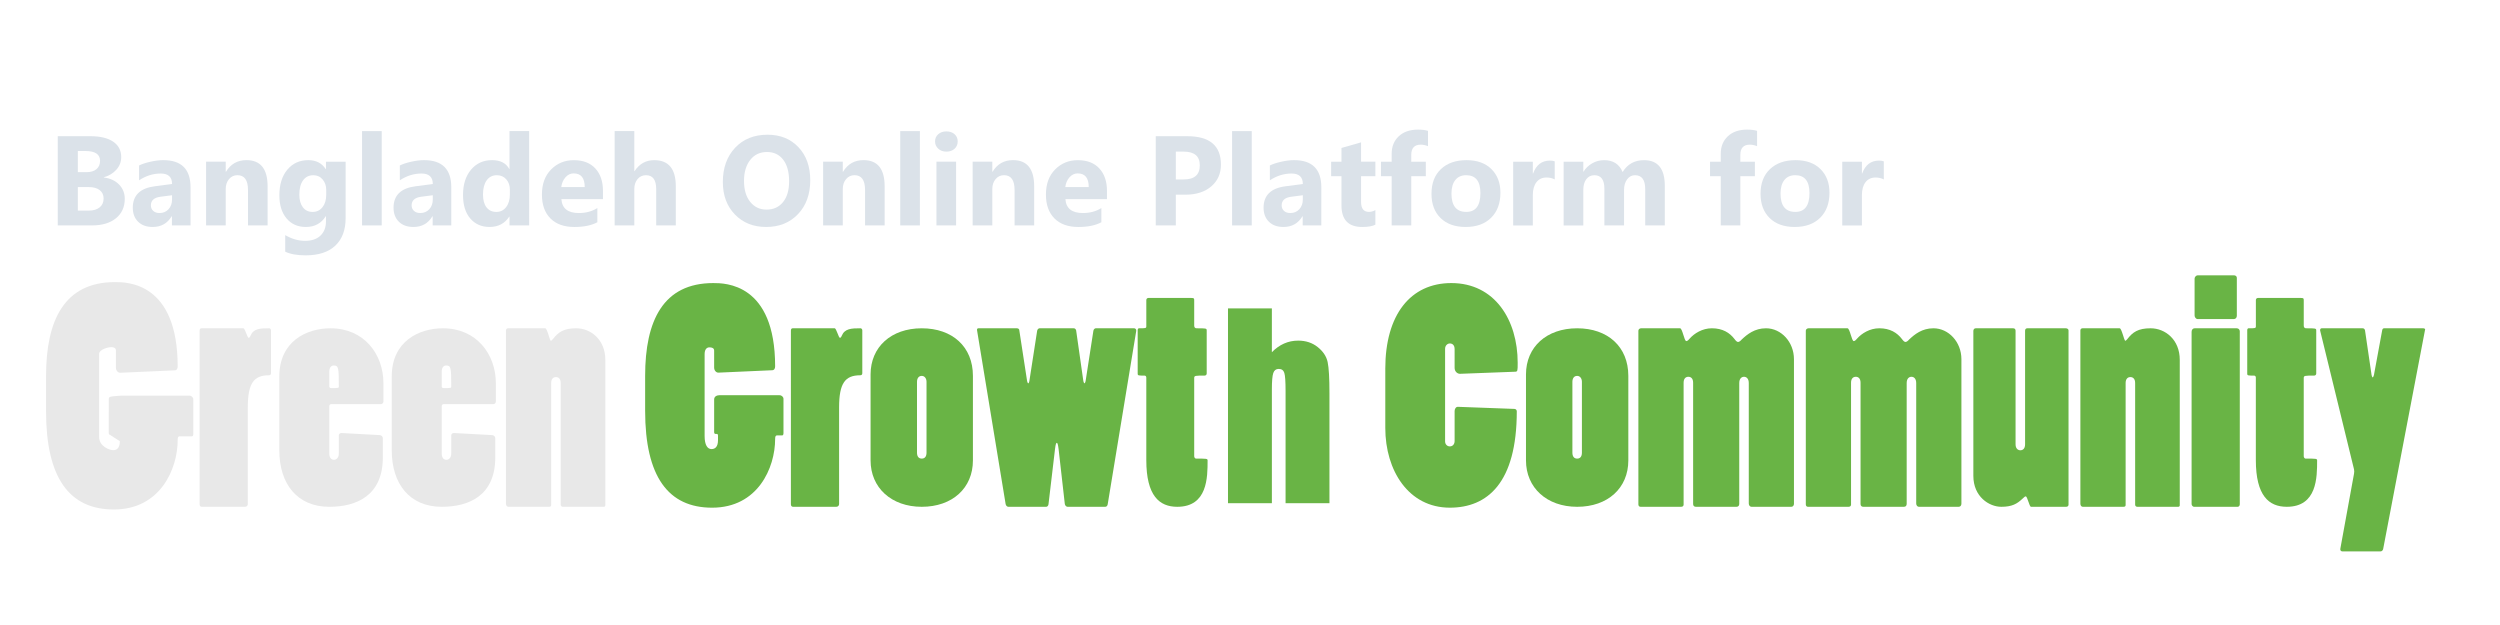 <?xml version="1.0" encoding="utf-8"?>
<!-- Generator: Adobe Illustrator 16.0.0, SVG Export Plug-In . SVG Version: 6.00 Build 0)  -->
<!DOCTYPE svg PUBLIC "-//W3C//DTD SVG 1.1//EN" "http://www.w3.org/Graphics/SVG/1.1/DTD/svg11.dtd">
<svg version="1.1" id="Layer_1" xmlns="http://www.w3.org/2000/svg" xmlns:xlink="http://www.w3.org/1999/xlink" x="0px" y="0px"
	 width="284px" height="71px" viewBox="0 0 284 71" enable-background="new 0 0 284 71" xml:space="preserve">
<g>
	<defs>
		<rect id="SVGID_1_" width="281" height="64.5"/>
	</defs>
	<clipPath id="SVGID_2_">
		<use xlink:href="#SVGID_1_"  overflow="visible"/>
	</clipPath>
	<g clip-path="url(#SVGID_2_)">
		<path fill="#DBE2E9" d="M6.561,25.607V15.472h3.69c1.13,0,2,0.207,2.607,0.622c0.608,0.415,0.913,0.999,0.913,1.752
			c0,0.547-0.185,1.025-0.555,1.435c-0.37,0.41-0.842,0.695-1.417,0.855v0.028c0.721,0.09,1.297,0.356,1.728,0.799
			c0.431,0.444,0.647,0.982,0.647,1.619c0,0.928-0.332,1.664-0.997,2.209c-0.665,0.543-1.572,0.816-2.721,0.816L6.561,25.607z
			 M8.843,17.154v2.403h1.004c0.471,0,0.842-0.114,1.113-0.343c0.271-0.228,0.406-0.543,0.406-0.943
			c0-0.745-0.556-1.117-1.668-1.117H8.843z M8.843,21.253v2.672h1.237c0.528,0,0.941-0.123,1.241-0.368
			c0.299-0.245,0.448-0.58,0.448-1.003c0-0.406-0.147-0.724-0.442-0.955c-0.294-0.23-0.705-0.346-1.233-0.346H8.843z"/>
		<path fill="#DBE2E9" d="M21.643,25.607H19.53v-1.039h-0.028c-0.485,0.811-1.203,1.216-2.155,1.216
			c-0.702,0-1.255-0.199-1.658-0.597c-0.403-0.397-0.604-0.929-0.604-1.594c0-1.404,0.832-2.215,2.496-2.432l1.964-0.261
			c0-0.792-0.428-1.188-1.286-1.188c-0.863,0-1.683,0.257-2.46,0.771v-1.683c0.312-0.16,0.737-0.302,1.276-0.424
			s1.031-0.185,1.474-0.185c2.064,0,3.096,1.03,3.096,3.088v4.327H21.643z M19.543,22.667V22.18l-1.314,0.17
			c-0.725,0.094-1.089,0.422-1.089,0.982c0,0.254,0.089,0.462,0.265,0.625c0.177,0.163,0.417,0.244,0.718,0.244
			c0.418,0,0.76-0.145,1.025-0.435C19.413,23.477,19.543,23.11,19.543,22.667z"/>
		<path fill="#DBE2E9" d="M30.4,25.607h-2.227v-4.022c0-1.122-0.4-1.683-1.202-1.683c-0.386,0-0.704,0.148-0.954,0.445
			c-0.25,0.296-0.375,0.674-0.375,1.13v4.127H23.41v-7.238h2.233v1.146h0.029c0.532-0.881,1.308-1.322,2.325-1.322
			c1.602,0,2.403,0.995,2.403,2.983V25.607z"/>
		<path fill="#DBE2E9" d="M39.263,24.781c0,1.342-0.389,2.382-1.166,3.12c-0.777,0.737-1.904,1.106-3.378,1.106
			c-0.975,0-1.748-0.14-2.318-0.417v-1.88c0.745,0.433,1.497,0.65,2.255,0.65c0.754,0,1.338-0.199,1.753-0.597
			s0.622-0.939,0.622-1.622v-0.573h-0.029c-0.508,0.811-1.26,1.216-2.255,1.216c-0.924,0-1.656-0.326-2.198-0.975
			c-0.542-0.65-0.813-1.522-0.813-2.615c0-1.226,0.302-2.198,0.905-2.92c0.604-0.721,1.396-1.082,2.382-1.082
			c0.881,0,1.541,0.339,1.979,1.018h0.029V18.37h2.233L39.263,24.781z M37.058,22.13v-0.573c0-0.457-0.136-0.847-0.406-1.169
			c-0.271-0.323-0.623-0.483-1.057-0.483c-0.494,0-0.884,0.193-1.166,0.58c-0.282,0.387-0.424,0.931-0.424,1.633
			c0,0.604,0.134,1.08,0.403,1.431c0.269,0.352,0.637,0.526,1.104,0.526c0.461,0,0.835-0.177,1.12-0.534
			C36.915,23.186,37.058,22.714,37.058,22.13z"/>
		<path fill="#DBE2E9" d="M43.362,25.607h-2.233V14.893h2.233V25.607z"/>
		<path fill="#DBE2E9" d="M51.264,25.607h-2.113v-1.039h-0.028c-0.485,0.811-1.203,1.216-2.155,1.216
			c-0.702,0-1.255-0.199-1.658-0.597c-0.403-0.397-0.604-0.929-0.604-1.594c0-1.404,0.832-2.215,2.496-2.432l1.964-0.261
			c0-0.792-0.428-1.188-1.286-1.188c-0.863,0-1.683,0.257-2.46,0.771v-1.683c0.312-0.16,0.737-0.302,1.276-0.424
			c0.54-0.123,1.031-0.185,1.474-0.185c2.064,0,3.096,1.03,3.096,3.088v4.327H51.264z M49.164,22.667V22.18l-1.314,0.17
			c-0.725,0.094-1.089,0.422-1.089,0.982c0,0.254,0.089,0.462,0.265,0.625c0.177,0.163,0.417,0.244,0.718,0.244
			c0.418,0,0.76-0.145,1.025-0.435C49.034,23.477,49.164,23.11,49.164,22.667z"/>
		<path fill="#DBE2E9" d="M60.112,25.607H57.88V24.61h-0.029c-0.509,0.782-1.255,1.173-2.241,1.173
			c-0.905,0-1.633-0.319-2.184-0.958c-0.551-0.639-0.827-1.531-0.827-2.675c0-1.197,0.304-2.156,0.912-2.877
			c0.608-0.721,1.404-1.082,2.389-1.082c0.933,0,1.583,0.334,1.95,1.003h0.029v-4.305h2.233L60.112,25.607z M57.922,22.088v-0.544
			c0-0.472-0.137-0.863-0.41-1.173c-0.273-0.311-0.629-0.466-1.067-0.466c-0.495,0-0.881,0.195-1.159,0.583
			s-0.417,0.923-0.417,1.601c0,0.636,0.134,1.126,0.403,1.47c0.269,0.344,0.641,0.516,1.117,0.516c0.453,0,0.821-0.181,1.106-0.544
			C57.779,23.167,57.922,22.686,57.922,22.088z"/>
		<path fill="#DBE2E9" d="M68.495,22.625h-4.721c0.076,1.051,0.737,1.576,1.986,1.576c0.796,0,1.496-0.188,2.1-0.565v1.612
			c-0.669,0.358-1.539,0.537-2.608,0.537c-1.168,0-2.076-0.324-2.721-0.972s-0.968-1.551-0.968-2.71
			c0-1.202,0.349-2.154,1.046-2.856c0.697-0.702,1.555-1.053,2.573-1.053c1.055,0,1.871,0.314,2.449,0.941
			c0.577,0.626,0.866,1.478,0.866,2.551v0.94H68.495z M66.424,21.253c0-1.037-0.42-1.555-1.258-1.555
			c-0.358,0-0.667,0.148-0.929,0.445c-0.261,0.296-0.421,0.667-0.478,1.109L66.424,21.253z"/>
		<path fill="#DBE2E9" d="M76.772,25.607h-2.227v-4.113c0-1.061-0.386-1.59-1.159-1.59c-0.396,0-0.716,0.148-0.961,0.444
			s-0.368,0.674-0.368,1.131v4.127h-2.233V14.892h2.233v4.552h0.028c0.547-0.834,1.289-1.251,2.227-1.251
			c1.64,0,2.459,0.99,2.459,2.968V25.607z"/>
		<path fill="#DBE2E9" d="M87.035,25.784c-1.452,0-2.634-0.472-3.549-1.417c-0.914-0.944-1.371-2.176-1.371-3.692
			c0-1.602,0.464-2.898,1.393-3.888c0.928-0.989,2.158-1.483,3.689-1.483c1.447,0,2.616,0.474,3.509,1.42
			c0.893,0.947,1.339,2.196,1.339,3.746c0,1.592-0.462,2.876-1.389,3.852C89.73,25.296,88.523,25.784,87.035,25.784z M87.134,17.267
			c-0.802,0-1.438,0.3-1.908,0.901c-0.471,0.601-0.707,1.396-0.707,2.385c0,1.004,0.236,1.798,0.707,2.382
			c0.471,0.585,1.089,0.877,1.852,0.877c0.786,0,1.411-0.284,1.873-0.852c0.462-0.568,0.693-1.356,0.693-2.364
			c0-1.051-0.224-1.868-0.672-2.453C88.523,17.559,87.911,17.267,87.134,17.267z"/>
		<path fill="#DBE2E9" d="M100.498,25.607h-2.227v-4.022c0-1.122-0.4-1.683-1.202-1.683c-0.386,0-0.704,0.148-0.954,0.445
			c-0.249,0.296-0.375,0.674-0.375,1.13v4.127h-2.233v-7.238h2.233v1.146h0.029c0.532-0.881,1.308-1.322,2.325-1.322
			c1.602,0,2.403,0.995,2.403,2.983V25.607z"/>
		<path fill="#DBE2E9" d="M104.499,25.607h-2.233V14.893h2.233V25.607z"/>
		<path fill="#DBE2E9" d="M107.509,17.225c-0.377,0-0.685-0.112-0.926-0.335s-0.36-0.499-0.36-0.824c0-0.334,0.12-0.607,0.36-0.82
			c0.24-0.212,0.549-0.318,0.926-0.318c0.382,0,0.691,0.106,0.93,0.318c0.238,0.212,0.356,0.485,0.356,0.82
			c0,0.339-0.119,0.617-0.356,0.833C108.201,17.116,107.891,17.225,107.509,17.225z M108.612,25.607h-2.233v-7.238h2.233V25.607z"/>
		<path fill="#DBE2E9" d="M117.482,25.607h-2.226v-4.022c0-1.122-0.401-1.683-1.202-1.683c-0.387,0-0.704,0.148-0.954,0.445
			c-0.249,0.296-0.374,0.674-0.374,1.13v4.127h-2.234v-7.238h2.234v1.146h0.028c0.533-0.881,1.307-1.322,2.325-1.322
			c1.602,0,2.403,0.995,2.403,2.983V25.607z"/>
		<path fill="#DBE2E9" d="M125.752,22.625h-4.721c0.075,1.051,0.737,1.576,1.986,1.576c0.795,0,1.496-0.188,2.098-0.565v1.612
			c-0.669,0.358-1.537,0.537-2.608,0.537c-1.168,0-2.075-0.324-2.72-0.972c-0.646-0.648-0.969-1.551-0.969-2.71
			c0-1.202,0.35-2.154,1.047-2.856c0.697-0.702,1.554-1.053,2.572-1.053c1.055,0,1.872,0.314,2.449,0.941
			c0.578,0.626,0.867,1.478,0.867,2.551L125.752,22.625z M123.681,21.253c0-1.037-0.42-1.555-1.258-1.555
			c-0.358,0-0.668,0.148-0.93,0.445c-0.262,0.296-0.421,0.667-0.477,1.109L123.681,21.253z"/>
		<path fill="#DBE2E9" d="M133.575,22.116v3.492h-2.282V15.473h3.575c2.554,0,3.831,1.077,3.831,3.23
			c0,1.018-0.366,1.841-1.099,2.471c-0.732,0.628-1.712,0.943-2.937,0.943L133.575,22.116z M133.575,17.225v3.159h0.898
			c1.215,0,1.824-0.532,1.824-1.597c0-1.042-0.609-1.562-1.824-1.562H133.575z"/>
		<path fill="#DBE2E9" d="M142.198,25.607h-2.233V14.893h2.233V25.607z"/>
		<path fill="#DBE2E9" d="M150.1,25.607h-2.113v-1.039h-0.027c-0.486,0.811-1.204,1.216-2.156,1.216
			c-0.703,0-1.255-0.199-1.658-0.597c-0.402-0.397-0.604-0.929-0.604-1.594c0-1.404,0.832-2.215,2.495-2.432l1.965-0.261
			c0-0.792-0.428-1.188-1.286-1.188c-0.861,0-1.682,0.257-2.459,0.771v-1.683c0.311-0.16,0.736-0.302,1.276-0.424
			c0.538-0.123,1.03-0.185,1.473-0.185c2.065,0,3.097,1.03,3.097,3.088L150.1,25.607z M148,22.667V22.18l-1.314,0.17
			c-0.725,0.094-1.088,0.422-1.088,0.982c0,0.254,0.088,0.462,0.264,0.625c0.178,0.163,0.418,0.244,0.719,0.244
			c0.42,0,0.761-0.145,1.023-0.435C147.869,23.477,148,23.11,148,22.667z"/>
		<path fill="#DBE2E9" d="M156.242,25.523c-0.33,0.174-0.827,0.262-1.492,0.262c-1.573,0-2.359-0.817-2.359-2.453v-3.314h-1.174
			V18.37h1.174v-1.562l2.226-0.637v2.198h1.626v1.647h-1.626v2.926c0,0.754,0.3,1.13,0.899,1.13c0.235,0,0.478-0.068,0.727-0.205
			V25.523z"/>
		<path fill="#DBE2E9" d="M162.221,16.603c-0.287-0.113-0.563-0.169-0.828-0.169c-0.716,0-1.074,0.389-1.074,1.166v0.77h1.654v1.647
			h-1.654v5.59h-2.226v-5.59h-1.216v-1.647h1.216v-0.897c0-0.824,0.269-1.489,0.806-1.993c0.535-0.504,1.268-0.756,2.191-0.756
			c0.452,0,0.829,0.047,1.13,0.141L162.221,16.603L162.221,16.603z"/>
		<path fill="#DBE2E9" d="M166.498,25.784c-1.206,0-2.156-0.338-2.846-1.014c-0.69-0.676-1.035-1.594-1.035-2.753
			c0-1.197,0.357-2.133,1.074-2.81c0.717-0.676,1.685-1.014,2.904-1.014c1.202,0,2.145,0.338,2.828,1.014
			c0.684,0.676,1.025,1.571,1.025,2.682c0,1.202-0.354,2.151-1.057,2.849C168.688,25.435,167.723,25.784,166.498,25.784z
			 M166.555,19.904c-0.527,0-0.938,0.182-1.229,0.544s-0.439,0.876-0.439,1.541c0,1.39,0.562,2.084,1.683,2.084
			c1.07,0,1.605-0.713,1.605-2.141C168.173,20.58,167.633,19.904,166.555,19.904z"/>
		<path fill="#DBE2E9" d="M176.618,20.385c-0.269-0.146-0.582-0.219-0.94-0.219c-0.486,0-0.865,0.178-1.138,0.534
			s-0.41,0.839-0.41,1.453v3.457h-2.233v-7.238h2.233v1.343h0.029c0.352-0.979,0.987-1.47,1.907-1.47
			c0.235,0,0.418,0.028,0.552,0.084V20.385z"/>
		<path fill="#DBE2E9" d="M189.123,25.607h-2.227V21.48c0-1.051-0.388-1.576-1.16-1.576c-0.367,0-0.666,0.158-0.898,0.474
			c-0.23,0.315-0.346,0.709-0.346,1.18v4.05h-2.233v-4.17c0-1.022-0.38-1.534-1.138-1.534c-0.383,0-0.688,0.151-0.916,0.453
			s-0.342,0.712-0.342,1.23v4.022h-2.234V18.37h2.234v1.131h0.027c0.231-0.386,0.555-0.701,0.973-0.943
			c0.417-0.242,0.871-0.364,1.367-0.364c1.021,0,1.722,0.45,2.099,1.35c0.551-0.9,1.36-1.35,2.431-1.35
			c1.574,0,2.361,0.971,2.361,2.913v4.501H189.123z"/>
		<path fill="#DBE2E9" d="M199.604,16.603c-0.287-0.113-0.563-0.169-0.828-0.169c-0.715,0-1.073,0.389-1.073,1.166v0.77h1.653v1.647
			h-1.653v5.59h-2.226v-5.59h-1.217v-1.647h1.217v-0.897c0-0.824,0.268-1.489,0.805-1.993c0.535-0.504,1.268-0.756,2.191-0.756
			c0.452,0,0.829,0.047,1.131,0.141V16.603L199.604,16.603z"/>
		<path fill="#DBE2E9" d="M203.879,25.784c-1.206,0-2.156-0.338-2.845-1.014c-0.691-0.676-1.036-1.594-1.036-2.753
			c0-1.197,0.357-2.133,1.075-2.81c0.716-0.676,1.684-1.014,2.903-1.014c1.203,0,2.145,0.338,2.828,1.014
			c0.684,0.676,1.024,1.571,1.024,2.682c0,1.202-0.353,2.151-1.056,2.849C206.068,25.435,205.104,25.784,203.879,25.784z
			 M203.936,19.904c-0.528,0-0.938,0.182-1.229,0.544s-0.438,0.876-0.438,1.541c0,1.39,0.561,2.084,1.683,2.084
			c1.069,0,1.604-0.713,1.604-2.141C205.555,20.58,205.014,19.904,203.936,19.904z"/>
		<path fill="#DBE2E9" d="M214.001,20.385c-0.269-0.146-0.582-0.219-0.94-0.219c-0.485,0-0.865,0.178-1.138,0.534
			s-0.409,0.839-0.409,1.453v3.457h-2.234v-7.238h2.234v1.343h0.027c0.354-0.979,0.989-1.47,1.908-1.47
			c0.234,0,0.419,0.028,0.551,0.084L214.001,20.385z"/>
		<path fill="#E8E8E8" d="M22.676,37.564c0-0.168,0.067-0.271,0.203-0.271h4.765c0.202,0,0.439,1.082,0.608,1.082
			c0.068,0,0.135-0.068,0.203-0.237c0.338-0.811,1.082-0.845,2.129-0.845c0.101,0,0.203,0.103,0.203,0.237v4.867
			c0,0.135-0.068,0.235-0.237,0.235c-1.724,0-2.399,0.912-2.399,3.65v10.982c0,0.169-0.136,0.306-0.305,0.306h-4.934
			c-0.135,0-0.236-0.103-0.236-0.271V37.564z"/>
		<path fill="#E8E8E8" d="M31.73,42.77c0-3.988,3.075-5.476,5.813-5.476c3.819,0,6.016,2.94,6.016,6.252v2.062
			c0,0.17-0.135,0.305-0.304,0.305H37.61c-0.135,0-0.203,0.102-0.203,0.271v5.306c0,0.541,0.237,0.744,0.541,0.744
			c0.237,0,0.541-0.203,0.541-0.709v-2.063c0-0.135,0.101-0.271,0.304-0.271l4.359,0.237c0.203,0.034,0.338,0.169,0.338,0.372v2.163
			c0,4.326-2.975,5.61-6.083,5.61c-3.616,0-5.677-2.569-5.677-6.422V42.77z M37.409,43.918c0,0.102,0.102,0.169,0.203,0.169
			c0.778,0,0.879,0,0.879-0.169c0-2.163-0.034-2.398-0.575-2.398c-0.27,0-0.507,0.202-0.507,0.709V43.918z"/>
		<path fill="#E8E8E8" d="M44.502,42.77c0-3.988,3.075-5.476,5.813-5.476c3.818,0,6.015,2.94,6.015,6.252v2.062
			c0,0.17-0.135,0.305-0.304,0.305h-5.644c-0.135,0-0.202,0.102-0.202,0.271v5.306c0,0.541,0.236,0.744,0.54,0.744
			c0.237,0,0.541-0.203,0.541-0.709v-2.063c0-0.135,0.102-0.271,0.305-0.271l4.359,0.237c0.203,0.034,0.338,0.169,0.338,0.372v2.163
			c0,4.326-2.974,5.61-6.083,5.61c-3.617,0-5.678-2.569-5.678-6.422V42.77z M50.18,43.918c0,0.102,0.101,0.169,0.202,0.169
			c0.778,0,0.879,0,0.879-0.169c0-2.163-0.033-2.398-0.574-2.398c-0.271,0-0.507,0.202-0.507,0.709V43.918z"/>
		<path fill="#E8E8E8" d="M57.747,57.572c-0.135,0-0.27-0.137-0.27-0.338V37.531c0-0.135,0.101-0.237,0.237-0.237h4.224
			c0.237,0,0.507,1.419,0.642,1.419c0.034,0,0.102-0.034,0.236-0.203c0.609-0.777,1.217-1.217,2.636-1.217
			c1.656,0,3.313,1.285,3.313,3.583v16.526c0,0.101-0.068,0.169-0.169,0.169h-4.664c-0.135,0-0.237-0.103-0.237-0.237V43.512
			c0-0.507-0.27-0.676-0.541-0.676c-0.27,0-0.54,0.169-0.54,0.676v13.856c0,0.135-0.068,0.203-0.237,0.203L57.747,57.572
			L57.747,57.572z"/>
		<path fill="#69B445" d="M81.128,45.371c0-0.372,0.372-0.473,0.575-0.473h6.861c0.236,0,0.439,0.203,0.439,0.405v3.886
			c0,0.137-0.034,0.271-0.135,0.271h-0.575c-0.203,0-0.237,0.169-0.237,0.406c0,3.277-1.96,7.807-7.165,7.807
			c-4.968,0-7.604-3.515-7.604-11.017v-3.955c0-6.286,2.061-10.544,7.739-10.544c1.317,0,7.029,0,7.029,9.463
			c0,0.236-0.101,0.439-0.338,0.439L81.6,42.332c-0.236,0-0.473-0.237-0.473-0.575v-1.926c0-0.306-0.271-0.372-0.541-0.372
			c-0.305,0-0.542,0.236-0.542,0.777v9.293c0,1.048,0.339,1.486,0.778,1.486c0.371,0,0.743-0.203,0.743-1.014v-0.507
			c0-0.103-0.034-0.203-0.135-0.203h-0.168c-0.068,0-0.135-0.067-0.135-0.203L81.128,45.371z"/>
		<path fill="#69B445" d="M89.846,37.564c0-0.168,0.067-0.271,0.203-0.271h4.765c0.204,0,0.44,1.082,0.608,1.082
			c0.067,0,0.136-0.068,0.203-0.237c0.338-0.811,1.082-0.845,2.13-0.845c0.102,0,0.203,0.103,0.203,0.237v4.867
			c0,0.135-0.068,0.235-0.237,0.235c-1.724,0-2.399,0.912-2.399,3.65v10.982c0,0.169-0.135,0.306-0.304,0.306h-4.935
			c-0.135,0-0.237-0.103-0.237-0.271V37.564z"/>
		<path fill="#69B445" d="M98.898,42.531c0-3.108,2.331-5.237,5.813-5.237c3.48,0,5.813,2.095,5.813,5.407V52.3
			c0,3.144-2.333,5.272-5.813,5.272c-3.448,0-5.813-2.163-5.813-5.272V42.531z M104.171,51.421c0,0.405,0.168,0.676,0.541,0.676
			s0.541-0.271,0.541-0.676v-8.044c0-0.371-0.203-0.676-0.541-0.676c-0.372,0-0.541,0.305-0.541,0.676V51.421z"/>
		<path fill="#69B445" d="M120.256,51.015c-0.068-0.575-0.136-0.709-0.204-0.709c-0.067,0-0.134,0.136-0.202,0.709l-0.743,6.286
			c-0.034,0.169-0.136,0.271-0.271,0.271h-4.292c-0.136,0-0.271-0.137-0.304-0.306l-3.245-19.735
			c-0.034-0.135,0.034-0.237,0.135-0.237h4.393c0.169,0,0.271,0.103,0.271,0.237l0.878,5.711c0.034,0.203,0.102,0.304,0.135,0.304
			c0.034,0,0.102-0.067,0.136-0.304l0.879-5.678c0.034-0.168,0.169-0.271,0.271-0.271h3.887c0.134,0,0.235,0.103,0.27,0.237
			l0.812,5.711c0.034,0.203,0.101,0.304,0.135,0.304c0.034,0,0.102-0.101,0.136-0.304l0.878-5.678
			c0.034-0.168,0.169-0.271,0.271-0.271h4.358c0.136,0,0.271,0.135,0.236,0.304l-3.243,19.703c-0.034,0.169-0.136,0.271-0.271,0.271
			h-4.292c-0.136,0-0.271-0.137-0.306-0.306L120.256,51.015z"/>
		<path fill="#69B445" d="M130.22,42.904c0-0.135-0.067-0.236-0.203-0.236c-0.71,0-0.777,0-0.777-0.237v-4.934
			c0-0.103,0.067-0.203,0.135-0.203c0.778,0,0.846,0,0.846-0.237v-2.973c0-0.136,0.101-0.237,0.236-0.237h4.866
			c0.338,0,0.338,0.067,0.338,0.304v2.839c0,0.203,0.102,0.304,0.271,0.304c1.048,0,1.149,0,1.149,0.237v4.899
			c0,0.136-0.102,0.237-0.236,0.237c-1.048,0-1.184,0-1.184,0.27v8.889c0,0.136,0.102,0.271,0.202,0.271
			c1.184,0,1.319,0,1.319,0.203c0,1.927,0,5.272-3.447,5.272c-2.028,0-3.515-1.25-3.515-5.307V42.904z"/>
		<path fill="#69B445" d="M157.369,41.891c0-6.151,2.873-9.734,7.503-9.734c4.935,0,7.537,4.191,7.537,9.058
			c0,0.913,0,1.014-0.306,1.014l-6.252,0.236c-0.305,0-0.607-0.271-0.607-0.676V39.66c0-0.475-0.271-0.644-0.542-0.644
			s-0.54,0.237-0.54,0.608v10.511c0,0.338,0.236,0.575,0.54,0.575c0.338,0,0.542-0.271,0.542-0.609v-3.412
			c0-0.203,0.134-0.508,0.404-0.474l6.388,0.236c0.17,0,0.271,0.135,0.271,0.271c0,8.146-3.347,10.949-7.604,10.949
			c-4.696,0-7.333-4.225-7.333-9.057V41.891z"/>
		<path fill="#69B445" d="M173.352,42.532c0-3.109,2.332-5.238,5.813-5.238c3.479,0,5.813,2.095,5.813,5.407V52.3
			c0,3.144-2.332,5.272-5.813,5.272c-3.448,0-5.813-2.163-5.813-5.272V42.532z M178.624,51.421c0,0.405,0.169,0.677,0.541,0.677
			s0.54-0.271,0.54-0.677v-8.044c0-0.371-0.202-0.676-0.54-0.676c-0.372,0-0.541,0.305-0.541,0.676V51.421z"/>
		<path fill="#69B445" d="M203.798,57.199c0,0.203-0.103,0.373-0.305,0.373h-4.528c-0.169,0-0.304-0.17-0.304-0.373V43.512
			c0-0.507-0.271-0.71-0.541-0.71s-0.541,0.203-0.541,0.71v13.721c0,0.202-0.103,0.338-0.304,0.338h-4.631
			c-0.17,0-0.305-0.102-0.305-0.305V43.478c0-0.507-0.27-0.676-0.541-0.676c-0.27,0-0.54,0.169-0.54,0.676v13.856
			c0,0.135-0.102,0.236-0.271,0.236h-4.631c-0.135,0-0.236-0.102-0.236-0.271V37.564c0-0.137,0.136-0.271,0.304-0.271h4.429
			c0.271,0,0.474,1.454,0.709,1.454c0.103,0,0.203-0.068,0.373-0.271c0.539-0.608,1.453-1.183,2.534-1.183
			c1.216,0,2.027,0.507,2.567,1.217c0.17,0.237,0.304,0.338,0.406,0.338c0.102,0,0.27-0.101,0.404-0.27
			c0.643-0.609,1.487-1.285,2.771-1.285c1.724,0,3.177,1.555,3.177,3.515v16.392H203.798z"/>
		<path fill="#69B445" d="M222.818,57.199c0,0.203-0.103,0.373-0.305,0.373h-4.529c-0.168,0-0.303-0.17-0.303-0.373V43.512
			c0-0.507-0.271-0.71-0.541-0.71c-0.271,0-0.541,0.203-0.541,0.71v13.721c0,0.202-0.103,0.338-0.305,0.338h-4.63
			c-0.17,0-0.306-0.102-0.306-0.305V43.478c0-0.507-0.27-0.676-0.541-0.676c-0.27,0-0.539,0.169-0.539,0.676v13.856
			c0,0.135-0.103,0.236-0.271,0.236h-4.63c-0.136,0-0.237-0.102-0.237-0.271V37.564c0-0.137,0.137-0.271,0.305-0.271h4.429
			c0.271,0,0.474,1.454,0.709,1.454c0.103,0,0.202-0.068,0.372-0.271c0.54-0.608,1.453-1.183,2.535-1.183
			c1.216,0,2.027,0.507,2.566,1.217c0.17,0.237,0.305,0.338,0.406,0.338s0.27-0.101,0.405-0.27c0.642-0.609,1.487-1.285,2.771-1.285
			c1.725,0,3.178,1.555,3.178,3.515v16.392H222.818z"/>
		<path fill="#69B445" d="M224.168,37.632c0-0.202,0.102-0.338,0.271-0.338h4.258c0.169,0,0.271,0.103,0.271,0.271v12.91
			c0,0.508,0.304,0.677,0.54,0.677c0.271,0,0.541-0.169,0.541-0.677v-12.91c0-0.168,0.104-0.271,0.236-0.271h4.395
			c0.168,0,0.305,0.103,0.305,0.237v19.804c0,0.136-0.103,0.237-0.271,0.237h-3.986c-0.203,0-0.406-1.184-0.607-1.184
			c-0.068,0-0.17,0.068-0.372,0.271c-0.608,0.575-1.185,0.913-2.399,0.913c-1.387,0-3.177-1.149-3.177-3.515V37.632H224.168z"/>
		<path fill="#69B445" d="M236.602,57.572c-0.137,0-0.271-0.137-0.271-0.338V37.531c0-0.136,0.102-0.237,0.236-0.237h4.226
			c0.235,0,0.506,1.419,0.642,1.419c0.034,0,0.103-0.034,0.236-0.203c0.609-0.777,1.217-1.217,2.637-1.217
			c1.655,0,3.313,1.285,3.313,3.583v16.526c0,0.101-0.066,0.168-0.169,0.168h-4.664c-0.136,0-0.236-0.102-0.236-0.236V43.512
			c0-0.507-0.27-0.676-0.541-0.676c-0.27,0-0.54,0.169-0.54,0.676v13.855c0,0.136-0.066,0.203-0.236,0.203h-4.631V57.572z"/>
		<path fill="#69B445" d="M254.439,57.301c0,0.135-0.101,0.271-0.235,0.271h-4.968c-0.135,0-0.271-0.17-0.271-0.305V37.7
			c0-0.237,0.137-0.406,0.338-0.406h4.799c0.203,0,0.338,0.169,0.338,0.338V57.301z M254.104,35.875
			c0,0.203-0.136,0.372-0.338,0.372h-4.123c-0.168,0-0.338-0.203-0.338-0.406V31.65c0-0.169,0.17-0.372,0.338-0.372h4.156
			c0.135,0,0.305,0.102,0.305,0.271V35.875z"/>
		<path fill="#69B445" d="M256.264,42.904c0-0.135-0.067-0.236-0.201-0.236c-0.711,0-0.777,0-0.777-0.236v-4.935
			c0-0.103,0.066-0.203,0.134-0.203c0.777,0,0.847,0,0.847-0.237v-2.973c0-0.136,0.102-0.237,0.235-0.237h4.866
			c0.338,0,0.338,0.067,0.338,0.304v2.839c0,0.203,0.102,0.304,0.271,0.304c1.047,0,1.147,0,1.147,0.237v4.9
			c0,0.135-0.101,0.236-0.235,0.236c-1.049,0-1.185,0-1.185,0.27v8.889c0,0.136,0.103,0.271,0.203,0.271
			c1.183,0,1.317,0,1.317,0.202c0,1.927,0,5.272-3.447,5.272c-2.026,0-3.514-1.25-3.514-5.307V42.904L256.264,42.904z"/>
		<path fill="#69B445" d="M263.563,37.531c0-0.102,0.035-0.237,0.17-0.237h4.664c0.168,0,0.233,0.103,0.269,0.237l0.744,5.068
			c0.032,0.136,0.067,0.271,0.135,0.271c0.034,0,0.104-0.135,0.136-0.271l0.946-5.137c0.034-0.066,0.065-0.169,0.202-0.169h4.461
			c0.136,0,0.236,0.103,0.203,0.136l-4.766,24.94c-0.033,0.135-0.136,0.271-0.305,0.271h-4.324c-0.17,0-0.271-0.135-0.236-0.304
			l1.554-8.517c0.034-0.169,0.034-0.338,0-0.508L263.563,37.531z"/>
		<path fill="#E8E8E8" d="M12.356,45.423c0-0.376,0-0.376,1.396-0.479h7.76c0.24,0,0.445,0.205,0.445,0.412v3.936
			c0,0.137-0.034,0.273-0.137,0.273h-1.396c-0.206,0-0.239,0.17-0.239,0.41c0,3.317-1.985,7.903-7.254,7.903
			c-5.029,0-7.699-3.558-7.699-11.153v-4.002c0-6.365,2.087-10.676,7.835-10.676c1.334,0,7.117,0,7.117,9.581
			c0,0.239-0.103,0.444-0.342,0.444l-6.194,0.273c-0.239,0-0.479-0.238-0.479-0.58v-1.951c0-0.309-0.273-0.377-0.546-0.377
			c-0.309,0-1.363,0.239-1.363,0.787v9.411c0,1.061,1.157,1.505,1.602,1.505c0.376,0,0.752-0.205,0.752-1.025L12.8,49.6
			c0.103,0,0-0.103,0,0l-0.307-0.207c-0.069,0-0.138-0.067-0.138-0.205L12.356,45.423z"/>
		<rect x="248" y="-2" fill="none" width="32" height="32"/>
	</g>
</g>
<g>
	<path fill="#69B445" d="M144.484,35.032v4.979c0.428-0.438,0.891-0.767,1.389-0.986c0.498-0.221,1.031-0.33,1.599-0.33
		c0.87,0,1.613,0.246,2.226,0.738c0.614,0.492,0.988,1.061,1.123,1.702c0.136,0.642,0.205,1.816,0.205,3.521v12.51h-4.985V44.396
		c0-1.058-0.048-1.735-0.143-2.037c-0.095-0.301-0.307-0.45-0.636-0.45c-0.304,0-0.51,0.155-0.617,0.465s-0.16,0.925-0.16,1.846
		v12.947H139.5V35.032H144.484z"/>
</g>
</svg>
